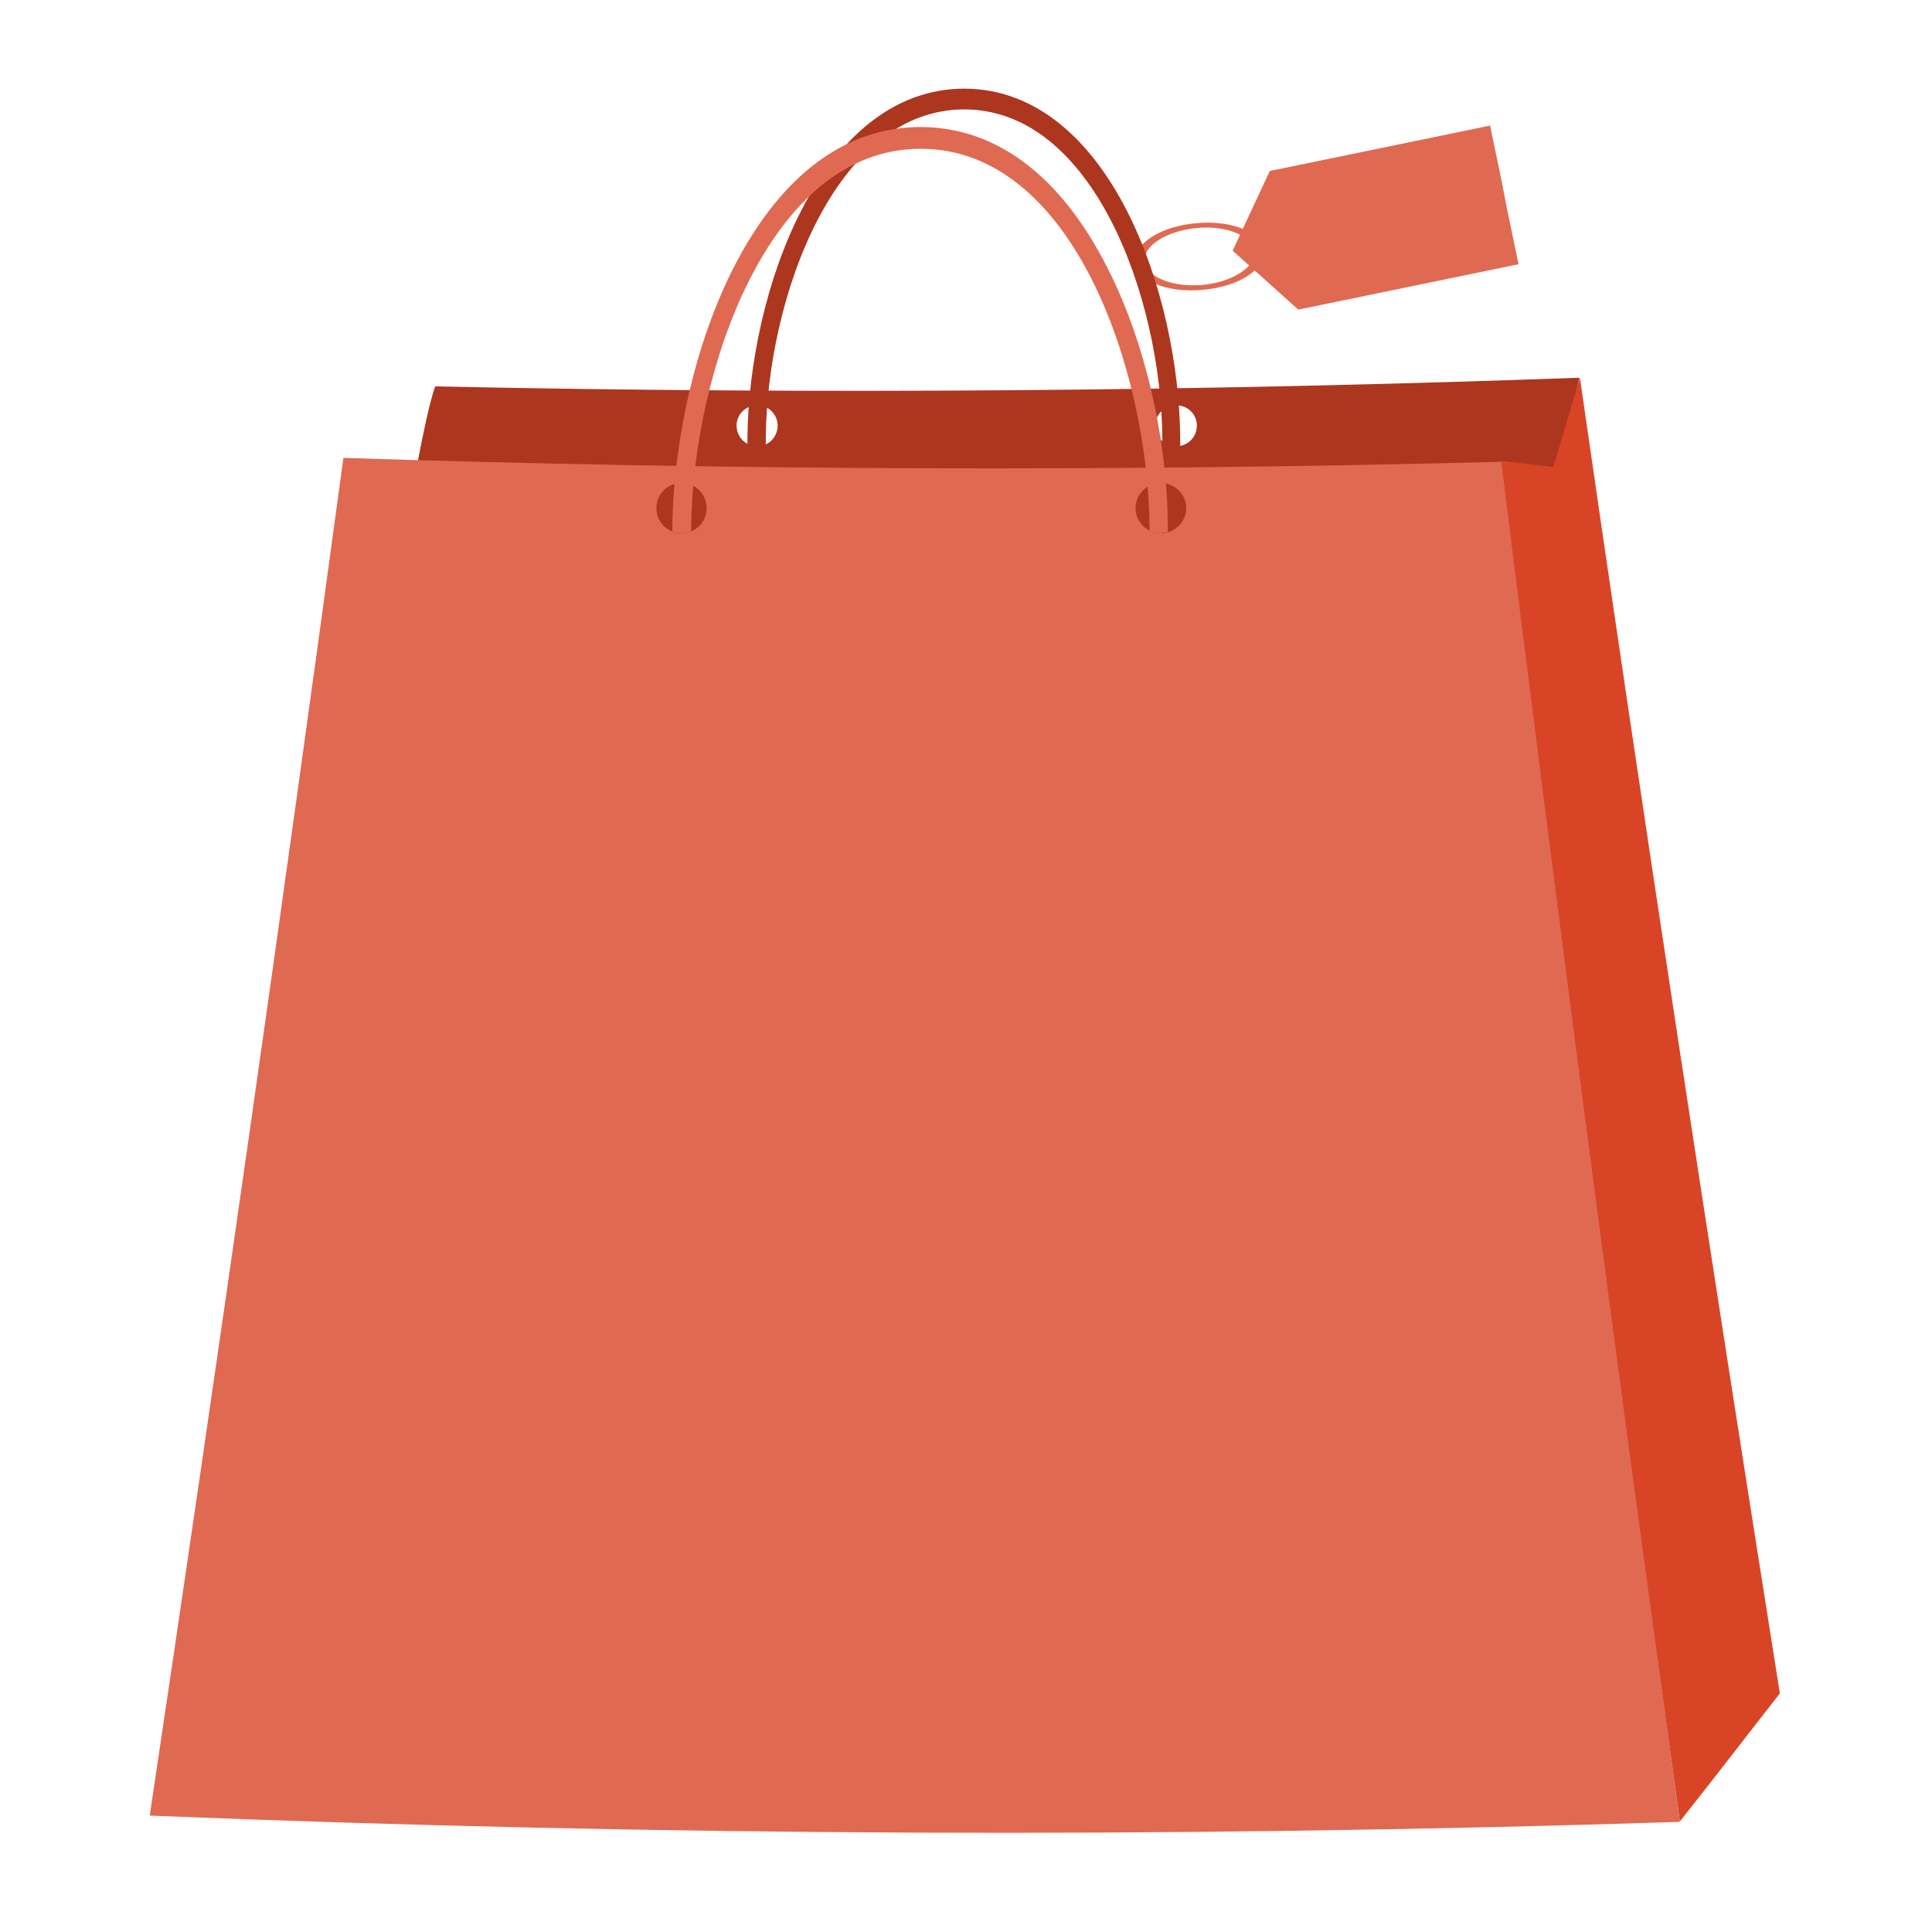 <svg version="1.2" xmlns="http://www.w3.org/2000/svg" viewBox="0 0 400 400" width="400" height="400"><style>.s0{fill:#e06952}.s1{fill:#ad361f}.s2{fill:none;stroke:#ad361f;stroke-miterlimit:10;stroke-width:2.9}.s3{fill:#d94426}</style><g><path class="s0" d="m255.2 51.9l13.6 12.2 45.6-9.4-2.4-11.5-1.1-5.7-2.4-11.5-45.6 9.4z"/><path class="s0" d="m249 60c6.1-0.5 11.1-3.1 12.4-6.2l-1.9-0.2c-1.1 2.6-5.3 4.9-10.6 5.4-6.3 0.5-11.6-1.7-11.9-4.9-0.3-3.3 4.6-6.3 10.8-6.9 5.4-0.5 10 1.1 11.4 3.6v-0.3l2.2 0.4c-1.2-3.2-7-5.3-13.6-4.7-7.4 0.6-13.1 4.2-12.8 8.1 0.3 3.8 6.6 6.4 14 5.7z"/><path class="s1" d="m327 78.2c-1.7 7.9-2.6 11.9-4.4 19.8-4.8-0.9-3.3 29-8 28-78.5 2.3-154.6-3.1-233-5.5 2.9-13.6 6.4-34.9 8.5-40.5q118.5 2.5 236.9-1.8zm-166 9.9c0-2.3-1.9-4.2-4.2-4.2-2.4 0-4.3 1.9-4.3 4.2 0 2.4 1.9 4.3 4.3 4.3 2.3 0 4.2-1.9 4.2-4.3zm86.8 0c0-2.3-1.9-4.2-4.3-4.2-2.4 0-4.3 1.9-4.3 4.2 0 2.4 1.9 4.3 4.3 4.3 2.4 0 4.3-1.9 4.3-4.3z"/><path class="s2" d="m157.1 92.5q0-0.9 0-1.8c0.2-29.3 14.5-69.5 42.6-69.5 28 0.1 42.2 40.3 42.4 69.6 0 0.6 0 0.6 0 1.2 0.3 0 0.5 0 0.8 0 0-0.6 0-0.6 0-1.2-0.2-29.8-14.6-70.9-43.2-71-28.7 0-43.2 41-43.5 70.8q0 1 0 1.9c0.4 0 0.5 0 0.9 0z"/><path class="s0" d="m347.8 377.2q-158.4 5.1-316.8-1.3 21-140.4 40.1-281.1 120 3.9 240 0.8c11.6 94 23.9 187.8 36.7 281.6zm-201.5-272c0-2.9-2.3-5.2-5.2-5.2-2.9 0-5.2 2.3-5.2 5.2 0 2.9 2.3 5.2 5.2 5.2 2.9 0 5.2-2.3 5.2-5.2zm99.3 0c0-2.9-2.4-5.2-5.3-5.2-2.8 0-5.2 2.3-5.2 5.2 0 2.9 2.4 5.2 5.2 5.2 2.9 0 5.3-2.3 5.3-5.2z"/><path class="s0" d="m238 109.9q1 0.4 2.2 0.5 0.9-0.1 1.6-0.3 0-0.1 0-0.2v-0.6c-0.1-18.6-4.8-38.8-12.6-54-9.6-18.9-22.9-28.9-38.4-29h-0.2c-15.5 0-28.8 9.9-38.5 28.7-7.8 15.1-12.6 35.3-12.9 53.8q0 0.6 0 1.3 0.9 0.2 1.8 0.3 1.1 0 2.1-0.4 0-0.6 0-1.1c0.4-31.5 15.8-78.1 47.5-78.1h0.2c31.8 0.2 47 46.9 47.2 78.5q0 0.3 0 0.6z"/><path class="s3" d="m310.8 95.4c4.3 0.5 6.5 0.8 10.8 1.3 2.2-7.4 3.3-11.1 5.5-18.5 13.1 90.9 27 181.7 41.4 272.4-6.9 8.8-13.7 17.7-20.7 26.5-13-93.8-25.3-187.7-37-281.7z"/></g></svg>
